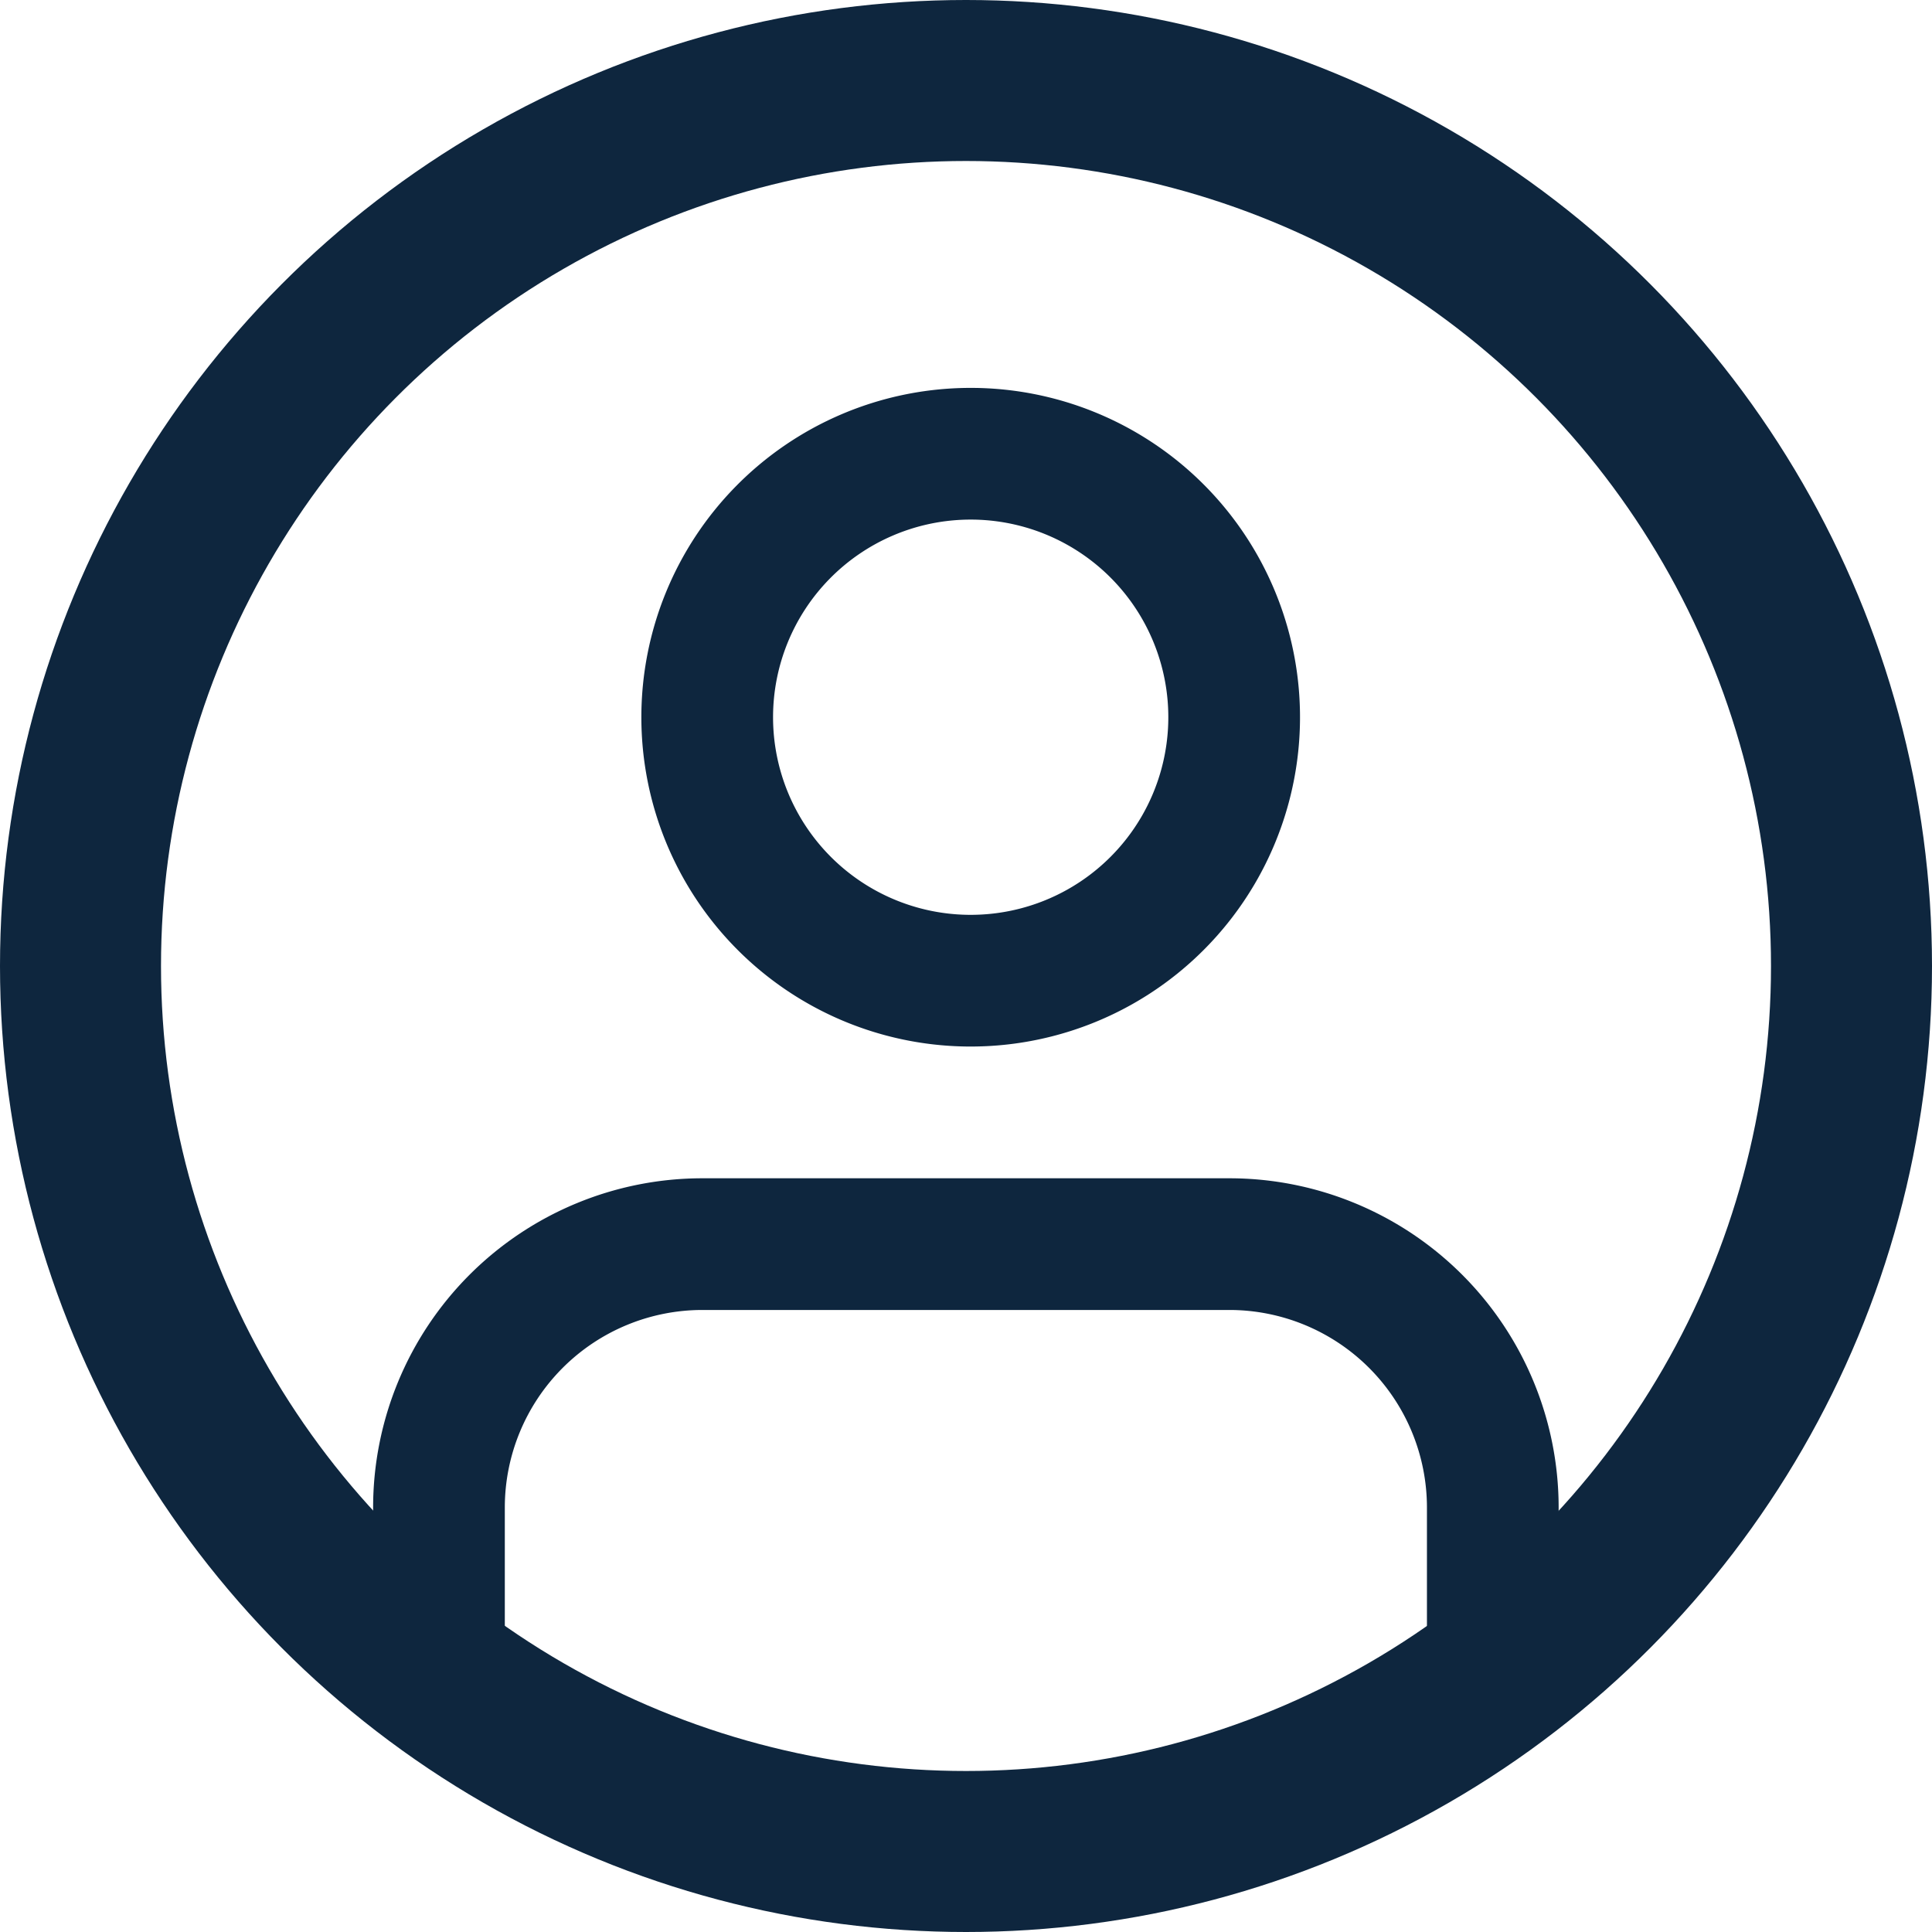 <svg width="24" height="24" fill="none" xmlns="http://www.w3.org/2000/svg"><circle cx="12" cy="12" r="11" stroke="#0E263E" stroke-width="2"/><path d="M18.544 20.364v-1.636a3.273 3.273 0 0 0-3.273-3.273H8.726a3.273 3.273 0 0 0-3.273 3.273v1.636M12.001 12.182a3.273 3.273 0 1 0 0-6.545 3.273 3.273 0 0 0 0 6.545Z" stroke="#0E263E" stroke-width="1.636" stroke-linecap="round" stroke-linejoin="round"/></svg>